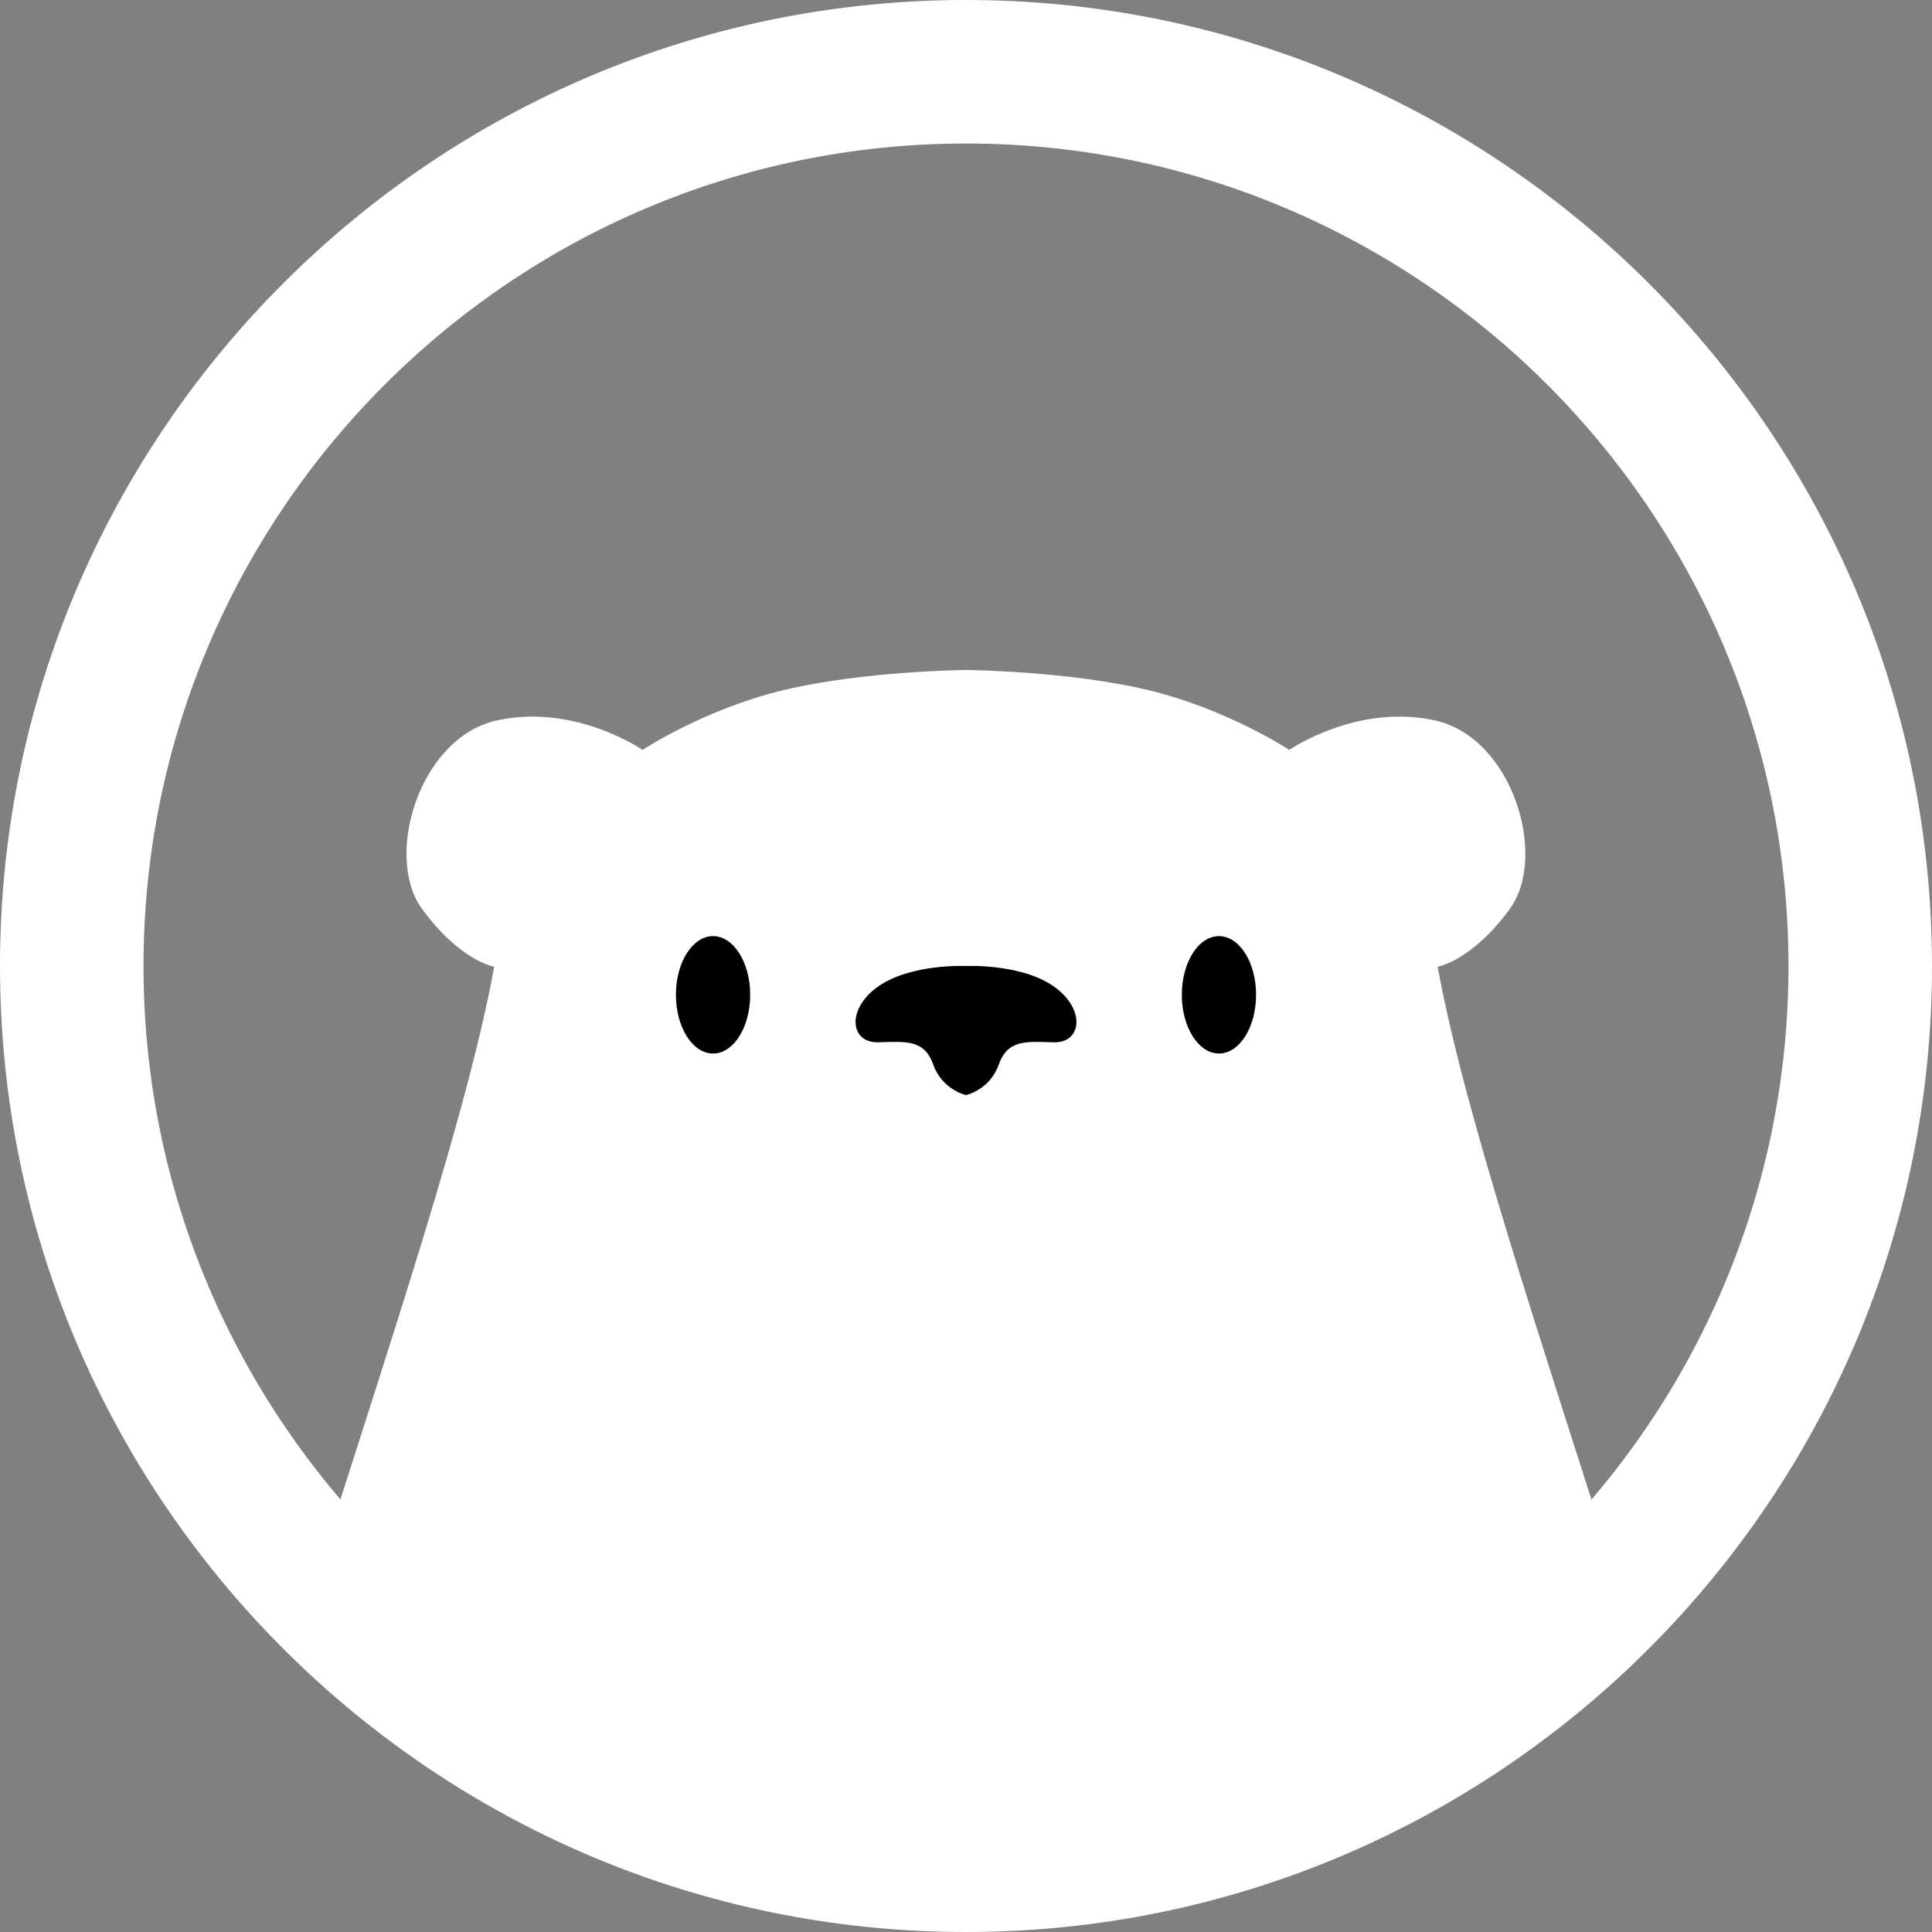 <?xml version="1.0" encoding="UTF-8"?><svg xmlns="http://www.w3.org/2000/svg" viewBox="0 0 266.42 266.42"><rect x="0" y="0" width="266.42" height="266.42" fill="#808080" stroke="none"/><defs><style>.d,.e{fill:#fff;}.e,.f{fill-rule:evenodd;}</style></defs><g id="a"/><g id="b"><g id="c"><g><path class="e" d="M133.21,92.39s-14.03,.13-25.05,2.75c-11.02,2.62-19.55,8.27-19.55,8.27,0,0-9.31-6.43-20.07-4.07-10.75,2.36-15.61,18.76-10.36,25.97,5.25,7.22,9.97,8,9.97,8-3.68,20.25-14.36,51.75-24.7,84.44,22.49,23.86,54.38,38.76,89.75,38.76s67.27-14.9,89.75-38.76c-10.34-32.69-21.02-64.2-24.7-84.44,0,0,4.72-.79,9.97-8,5.25-7.21,.39-23.61-10.36-25.97-10.76-2.36-20.07,4.07-20.07,4.07,0,0-8.53-5.64-19.55-8.27-11.02-2.62-25.04-2.75-25.04-2.75h0Z"/><path class="f" d="M133.21,133.21s7.5-.35,12.02,2.76c4.53,3.12,4,7.88,.06,7.76-3.94-.12-6.35-.35-7.58,3.11-1.24,3.47-4.5,4.17-4.5,4.17,0,0-3.26-.71-4.5-4.17-1.23-3.47-3.64-3.23-7.58-3.11-3.94,.12-4.47-4.64,.06-7.76,4.53-3.11,12.02-2.76,12.02-2.76h0Z"/><path class="f" d="M98.33,129.09c2.83,0,5.12,3.62,5.12,8.09s-2.29,8.1-5.12,8.1-5.12-3.62-5.12-8.1,2.29-8.09,5.12-8.09h0Z"/><path class="f" d="M168.09,129.09c-2.83,0-5.12,3.62-5.12,8.09s2.29,8.1,5.12,8.1,5.12-3.62,5.12-8.1-2.29-8.09-5.12-8.09h0Z"/><path class="d" d="M133.21,266.42C59.76,266.42,0,206.66,0,133.21S59.76,0,133.21,0s133.21,59.76,133.21,133.21-59.76,133.21-133.21,133.21Zm0-246.63c-62.54,0-113.42,50.88-113.42,113.42s50.88,113.42,113.42,113.42,113.42-50.88,113.42-113.42S195.75,19.79,133.21,19.79Z"/></g></g></g></svg>